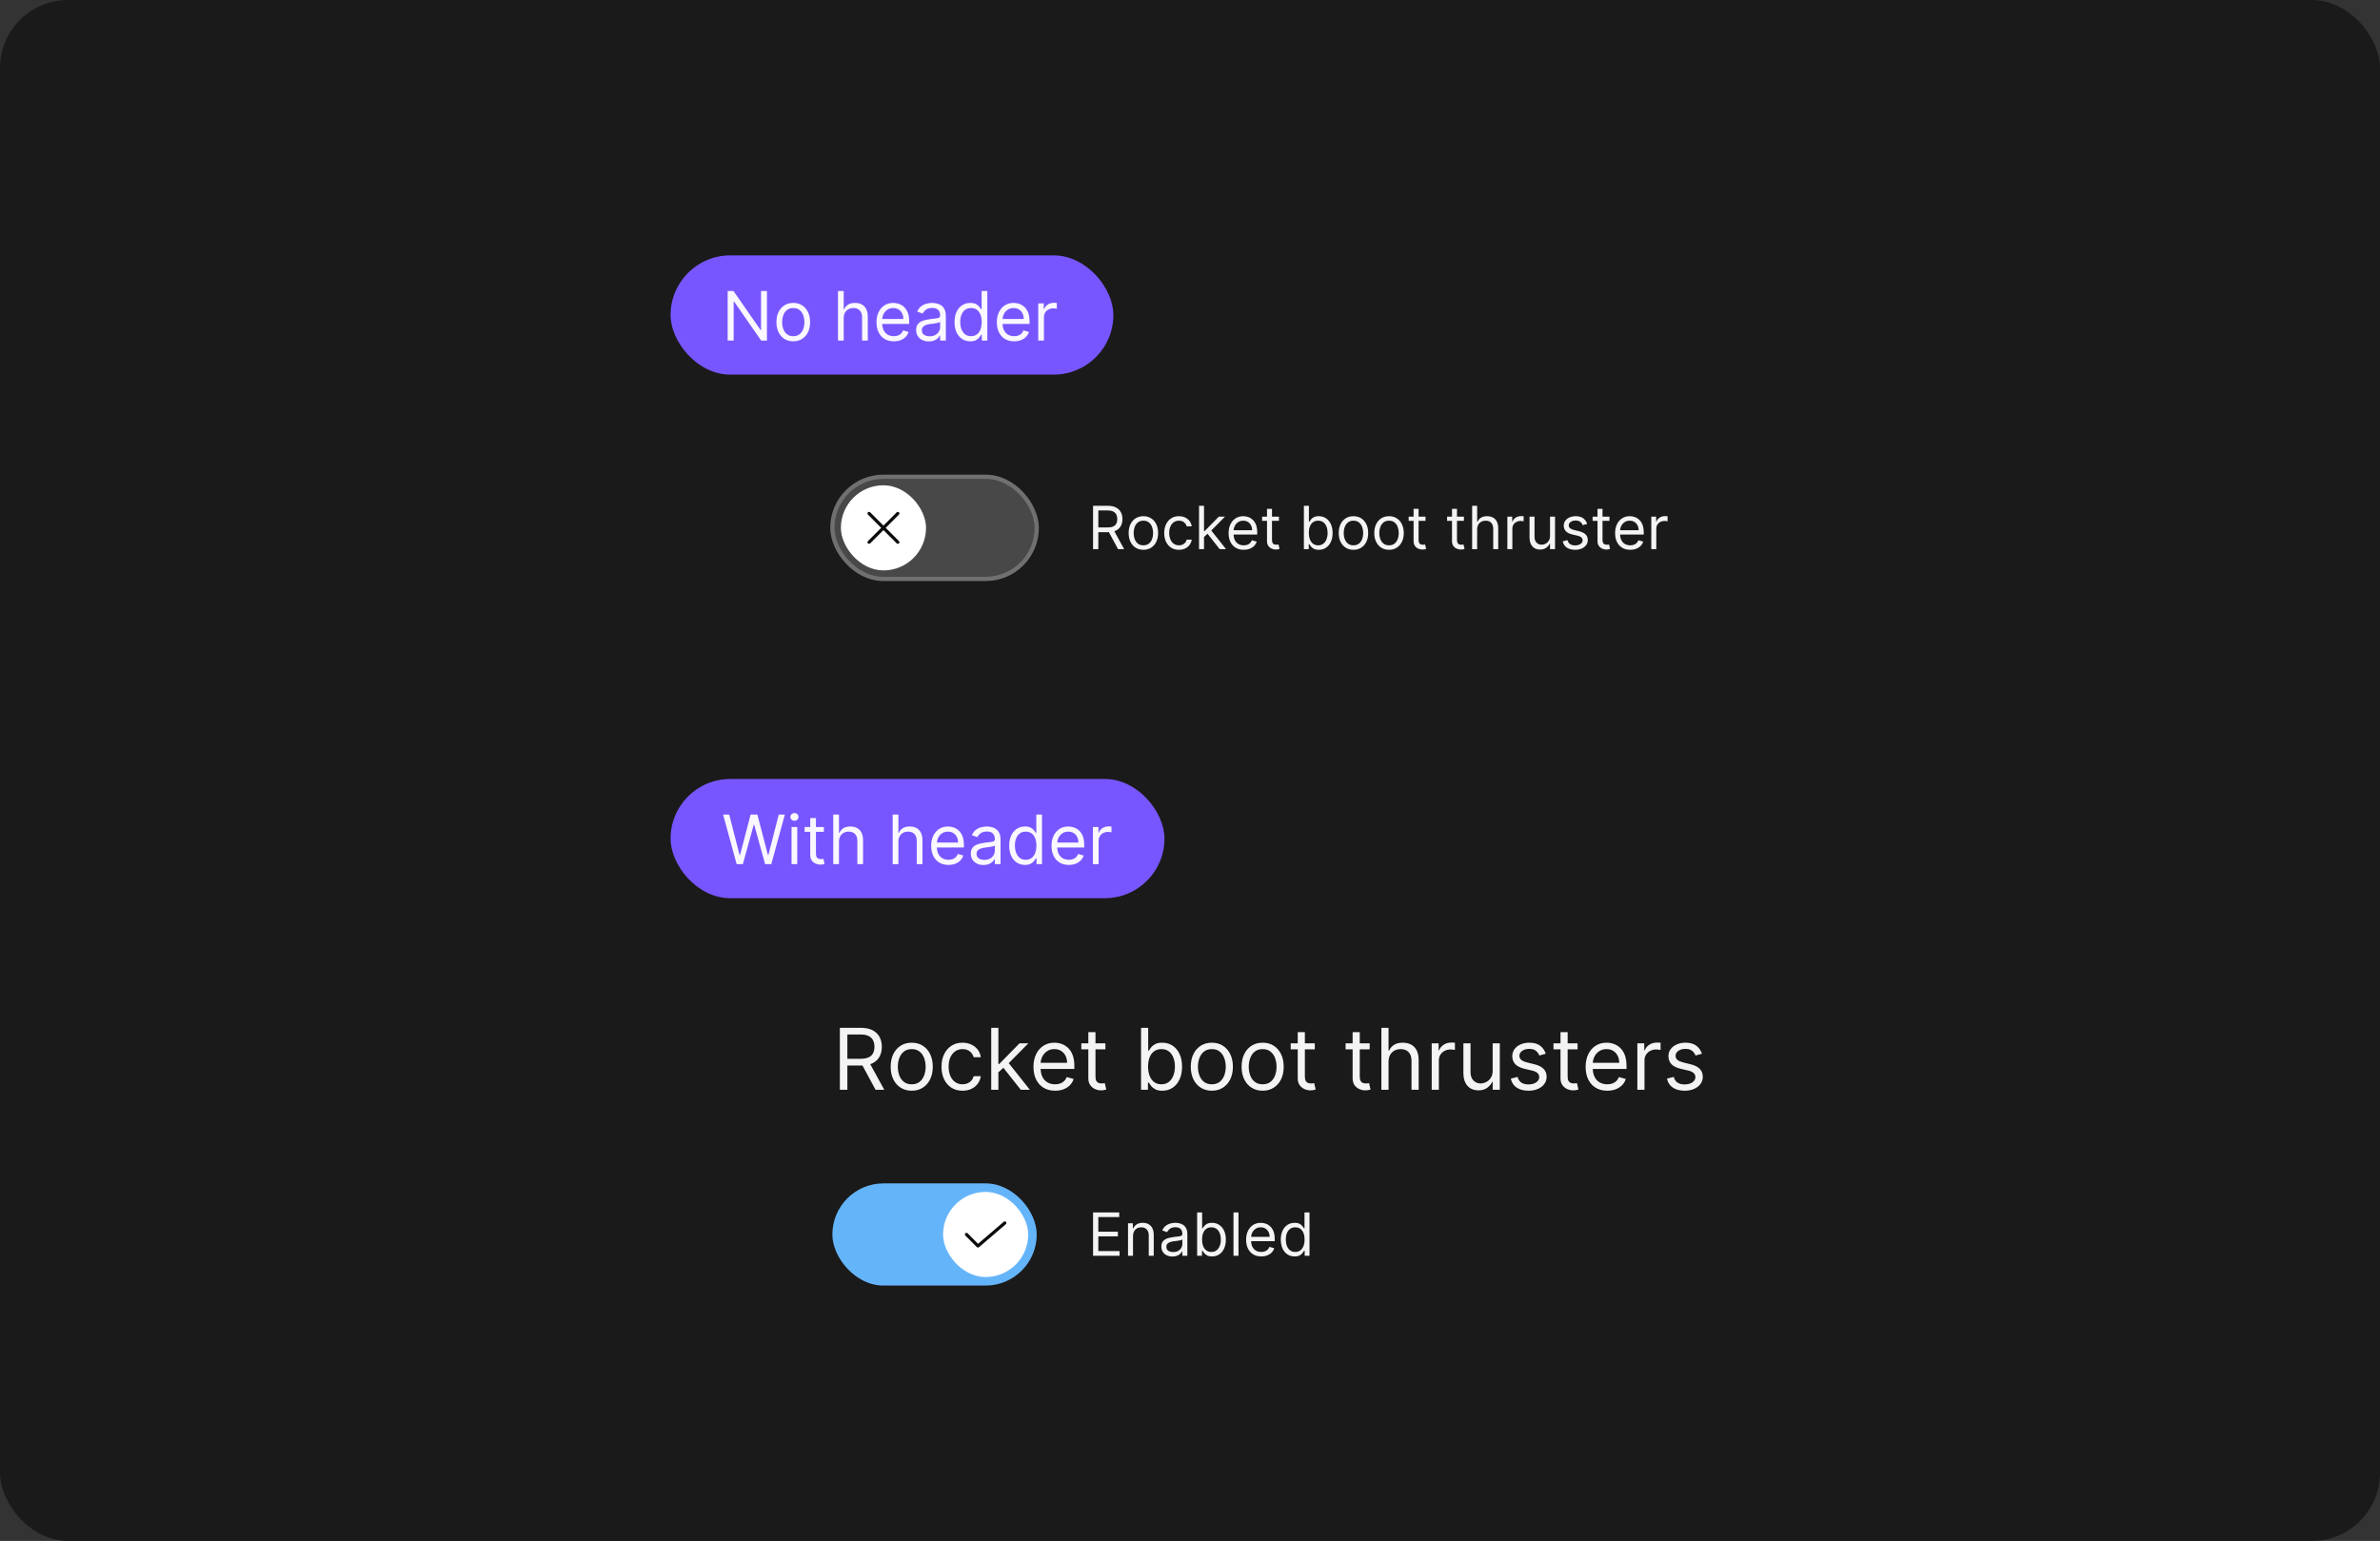 <svg width="559" height="362" viewBox="0 0 559 362" fill="none" xmlns="http://www.w3.org/2000/svg">
<rect x="0" y="0" width="559" height="362" fill="#333333" stroke="none"/>
<rect width="559" height="362" rx="16" fill="#1A1A1A"/>
<rect x="195.5" y="278" width="48" height="24" rx="12" fill="#64B4FA"/>
<rect x="221.5" y="280" width="20" height="20" rx="10" fill="white"/>
<path d="M229.7 293.075C229.651 293.075 229.602 293.065 229.556 293.046C229.511 293.027 229.469 292.999 229.434 292.964L226.734 290.251C226.7 290.216 226.672 290.175 226.653 290.129C226.635 290.084 226.625 290.035 226.625 289.986C226.625 289.936 226.635 289.888 226.654 289.842C226.673 289.797 226.701 289.755 226.736 289.721C226.771 289.686 226.812 289.658 226.858 289.64C226.903 289.621 226.952 289.611 227.001 289.612C227.05 289.612 227.099 289.622 227.145 289.641C227.19 289.66 227.231 289.687 227.266 289.722L229.72 292.189L235.756 287.016C235.832 286.951 235.93 286.919 236.029 286.926C236.128 286.934 236.22 286.981 236.285 287.056C236.349 287.132 236.381 287.23 236.374 287.329C236.366 287.428 236.32 287.52 236.244 287.585L229.944 292.984C229.876 293.043 229.79 293.075 229.7 293.075Z" fill="black" fill-opacity="0.95"/>
<path d="M256.733 295V284.818H262.878V285.912H257.966V289.352H262.56V290.446H257.966V293.906H262.957V295H256.733ZM266.114 290.406V295H264.941V287.364H266.075V288.557H266.174C266.353 288.169 266.625 287.857 266.989 287.622C267.354 287.384 267.825 287.264 268.401 287.264C268.918 287.264 269.371 287.37 269.759 287.582C270.146 287.791 270.448 288.109 270.663 288.537C270.879 288.961 270.987 289.498 270.987 290.148V295H269.813V290.227C269.813 289.627 269.657 289.16 269.346 288.825C269.034 288.487 268.607 288.318 268.063 288.318C267.689 288.318 267.354 288.399 267.059 288.562C266.767 288.724 266.537 288.961 266.368 289.273C266.199 289.584 266.114 289.962 266.114 290.406ZM275.378 295.179C274.894 295.179 274.455 295.088 274.06 294.906C273.666 294.72 273.353 294.453 273.121 294.105C272.889 293.754 272.773 293.33 272.773 292.832C272.773 292.395 272.859 292.04 273.031 291.768C273.203 291.493 273.434 291.278 273.722 291.122C274.01 290.966 274.329 290.85 274.677 290.774C275.028 290.695 275.381 290.632 275.736 290.585C276.2 290.526 276.576 290.481 276.864 290.451C277.156 290.418 277.368 290.363 277.501 290.287C277.636 290.211 277.704 290.078 277.704 289.889V289.849C277.704 289.359 277.57 288.978 277.302 288.706C277.037 288.434 276.634 288.298 276.094 288.298C275.533 288.298 275.094 288.421 274.776 288.666C274.458 288.911 274.234 289.173 274.105 289.452L272.991 289.054C273.19 288.59 273.455 288.229 273.787 287.97C274.122 287.708 274.486 287.526 274.881 287.423C275.278 287.317 275.669 287.264 276.054 287.264C276.299 287.264 276.581 287.294 276.899 287.354C277.22 287.41 277.53 287.528 277.829 287.707C278.13 287.886 278.381 288.156 278.579 288.517C278.778 288.878 278.878 289.362 278.878 289.969V295H277.704V293.966H277.645C277.565 294.132 277.433 294.309 277.247 294.498C277.061 294.687 276.814 294.848 276.506 294.98C276.198 295.113 275.822 295.179 275.378 295.179ZM275.557 294.125C276.021 294.125 276.412 294.034 276.73 293.852C277.051 293.669 277.293 293.434 277.456 293.146C277.622 292.857 277.704 292.554 277.704 292.236V291.162C277.655 291.222 277.545 291.276 277.376 291.326C277.211 291.372 277.018 291.414 276.8 291.45C276.584 291.483 276.374 291.513 276.168 291.54C275.966 291.563 275.802 291.583 275.676 291.599C275.371 291.639 275.086 291.704 274.821 291.793C274.559 291.879 274.347 292.01 274.184 292.186C274.025 292.358 273.946 292.594 273.946 292.892C273.946 293.3 274.097 293.608 274.398 293.817C274.703 294.022 275.089 294.125 275.557 294.125ZM281.178 295V284.818H282.352V288.577H282.451C282.537 288.444 282.656 288.275 282.809 288.07C282.965 287.861 283.187 287.675 283.475 287.513C283.767 287.347 284.161 287.264 284.658 287.264C285.301 287.264 285.868 287.425 286.359 287.746C286.849 288.068 287.232 288.524 287.507 289.114C287.782 289.704 287.92 290.4 287.92 291.202C287.92 292.01 287.782 292.711 287.507 293.305C287.232 293.895 286.851 294.352 286.364 294.677C285.876 294.998 285.315 295.159 284.678 295.159C284.188 295.159 283.795 295.078 283.5 294.915C283.205 294.75 282.978 294.562 282.819 294.354C282.66 294.142 282.537 293.966 282.451 293.827H282.312V295H281.178ZM282.332 291.182C282.332 291.759 282.416 292.267 282.585 292.708C282.754 293.146 283.001 293.489 283.326 293.737C283.651 293.982 284.049 294.105 284.519 294.105C285.01 294.105 285.419 293.976 285.747 293.717C286.079 293.455 286.327 293.104 286.493 292.663C286.662 292.219 286.746 291.725 286.746 291.182C286.746 290.645 286.664 290.161 286.498 289.73C286.335 289.296 286.089 288.953 285.757 288.701C285.429 288.446 285.016 288.318 284.519 288.318C284.042 288.318 283.641 288.439 283.316 288.681C282.991 288.92 282.746 289.254 282.58 289.685C282.415 290.113 282.332 290.612 282.332 291.182ZM290.888 284.818V295H289.714V284.818H290.888ZM296.238 295.159C295.503 295.159 294.868 294.997 294.334 294.672C293.804 294.344 293.395 293.886 293.106 293.3C292.821 292.71 292.679 292.024 292.679 291.241C292.679 290.459 292.821 289.77 293.106 289.173C293.395 288.573 293.796 288.106 294.309 287.771C294.827 287.433 295.43 287.264 296.119 287.264C296.517 287.264 296.91 287.33 297.297 287.463C297.685 287.596 298.038 287.811 298.356 288.109C298.675 288.404 298.928 288.795 299.117 289.283C299.306 289.77 299.4 290.37 299.4 291.082V291.58H293.514V290.565H298.207C298.207 290.134 298.121 289.75 297.949 289.412C297.78 289.074 297.538 288.807 297.223 288.612C296.911 288.416 296.543 288.318 296.119 288.318C295.652 288.318 295.247 288.434 294.906 288.666C294.568 288.895 294.308 289.193 294.126 289.561C293.943 289.929 293.852 290.323 293.852 290.744V291.42C293.852 291.997 293.952 292.486 294.15 292.887C294.353 293.285 294.633 293.588 294.991 293.797C295.349 294.002 295.765 294.105 296.238 294.105C296.547 294.105 296.825 294.062 297.074 293.976C297.326 293.886 297.543 293.754 297.725 293.578C297.907 293.399 298.048 293.177 298.148 292.912L299.281 293.23C299.162 293.615 298.961 293.953 298.68 294.244C298.398 294.533 298.05 294.758 297.635 294.92C297.221 295.08 296.756 295.159 296.238 295.159ZM304.069 295.159C303.432 295.159 302.871 294.998 302.383 294.677C301.896 294.352 301.515 293.895 301.24 293.305C300.965 292.711 300.827 292.01 300.827 291.202C300.827 290.4 300.965 289.704 301.24 289.114C301.515 288.524 301.898 288.068 302.388 287.746C302.879 287.425 303.446 287.264 304.089 287.264C304.586 287.264 304.979 287.347 305.267 287.513C305.559 287.675 305.781 287.861 305.933 288.07C306.089 288.275 306.21 288.444 306.296 288.577H306.395V284.818H307.569V295H306.435V293.827H306.296C306.21 293.966 306.087 294.142 305.928 294.354C305.769 294.562 305.542 294.75 305.247 294.915C304.952 295.078 304.559 295.159 304.069 295.159ZM304.228 294.105C304.698 294.105 305.096 293.982 305.421 293.737C305.746 293.489 305.993 293.146 306.162 292.708C306.331 292.267 306.415 291.759 306.415 291.182C306.415 290.612 306.332 290.113 306.167 289.685C306.001 289.254 305.756 288.92 305.431 288.681C305.106 288.439 304.705 288.318 304.228 288.318C303.731 288.318 303.316 288.446 302.985 288.701C302.657 288.953 302.41 289.296 302.244 289.73C302.082 290.161 302.001 290.645 302.001 291.182C302.001 291.725 302.083 292.219 302.249 292.663C302.418 293.104 302.667 293.455 302.995 293.717C303.326 293.976 303.737 294.105 304.228 294.105Z" fill="white" fill-opacity="0.95"/>
<rect x="195.5" y="112" width="48" height="24" rx="12" fill="white" fill-opacity="0.2"/>
<rect x="195.5" y="112" width="48" height="24" rx="12" stroke="#707070"/>
<rect x="197.5" y="114" width="20" height="20" rx="10" fill="white"/>
<path d="M208.03 124L211.14 120.89C211.175 120.855 211.203 120.814 211.221 120.768C211.24 120.723 211.25 120.674 211.25 120.625C211.25 120.576 211.24 120.527 211.221 120.482C211.203 120.436 211.175 120.395 211.14 120.36C211.105 120.325 211.064 120.297 211.019 120.279C210.973 120.26 210.924 120.25 210.875 120.25C210.826 120.25 210.777 120.26 210.732 120.279C210.686 120.297 210.645 120.325 210.61 120.36L207.5 123.47L204.39 120.36C204.355 120.325 204.314 120.297 204.268 120.278C204.223 120.259 204.174 120.249 204.125 120.249C204.075 120.248 204.026 120.258 203.98 120.277C203.935 120.296 203.893 120.323 203.858 120.358C203.823 120.393 203.796 120.435 203.777 120.481C203.758 120.526 203.748 120.575 203.749 120.625C203.749 120.674 203.759 120.723 203.778 120.768C203.797 120.814 203.825 120.855 203.86 120.89L206.97 124L203.86 127.11C203.825 127.145 203.797 127.186 203.779 127.232C203.76 127.277 203.75 127.326 203.75 127.375C203.75 127.424 203.76 127.473 203.779 127.519C203.797 127.564 203.825 127.605 203.86 127.64C203.895 127.675 203.936 127.703 203.982 127.721C204.027 127.74 204.076 127.75 204.125 127.75C204.174 127.75 204.223 127.74 204.269 127.721C204.314 127.703 204.355 127.675 204.39 127.64L207.5 124.53L210.61 127.64C210.68 127.71 210.776 127.75 210.875 127.75C210.974 127.75 211.07 127.71 211.14 127.64C211.21 127.57 211.25 127.474 211.25 127.375C211.25 127.276 211.21 127.18 211.14 127.11L208.03 124Z" fill="black" fill-opacity="0.95"/>
<path d="M256.733 129V118.818H260.173C260.969 118.818 261.622 118.954 262.132 119.226C262.643 119.494 263.02 119.864 263.266 120.335C263.511 120.805 263.634 121.34 263.634 121.94C263.634 122.54 263.511 123.072 263.266 123.536C263.02 124 262.644 124.365 262.137 124.63C261.63 124.892 260.982 125.023 260.193 125.023H257.409V123.909H260.153C260.697 123.909 261.134 123.83 261.466 123.67C261.801 123.511 262.043 123.286 262.192 122.994C262.344 122.699 262.42 122.348 262.42 121.94C262.42 121.533 262.344 121.176 262.192 120.871C262.039 120.567 261.796 120.331 261.461 120.165C261.126 119.996 260.684 119.912 260.134 119.912H257.966V129H256.733ZM261.526 124.426L264.031 129H262.599L260.134 124.426H261.526ZM268.549 129.159C267.86 129.159 267.255 128.995 266.735 128.667C266.218 128.339 265.813 127.88 265.521 127.29C265.233 126.7 265.089 126.01 265.089 125.222C265.089 124.426 265.233 123.732 265.521 123.138C265.813 122.545 266.218 122.085 266.735 121.756C267.255 121.428 267.86 121.264 268.549 121.264C269.239 121.264 269.842 121.428 270.359 121.756C270.879 122.085 271.284 122.545 271.572 123.138C271.864 123.732 272.009 124.426 272.009 125.222C272.009 126.01 271.864 126.7 271.572 127.29C271.284 127.88 270.879 128.339 270.359 128.667C269.842 128.995 269.239 129.159 268.549 129.159ZM268.549 128.105C269.073 128.105 269.504 127.971 269.842 127.702C270.18 127.434 270.43 127.081 270.593 126.643C270.755 126.206 270.836 125.732 270.836 125.222C270.836 124.711 270.755 124.236 270.593 123.795C270.43 123.354 270.18 122.998 269.842 122.726C269.504 122.454 269.073 122.318 268.549 122.318C268.026 122.318 267.595 122.454 267.257 122.726C266.919 122.998 266.668 123.354 266.506 123.795C266.343 124.236 266.262 124.711 266.262 125.222C266.262 125.732 266.343 126.206 266.506 126.643C266.668 127.081 266.919 127.434 267.257 127.702C267.595 127.971 268.026 128.105 268.549 128.105ZM276.903 129.159C276.187 129.159 275.57 128.99 275.053 128.652C274.536 128.314 274.138 127.848 273.86 127.255C273.582 126.662 273.442 125.984 273.442 125.222C273.442 124.446 273.585 123.762 273.87 123.168C274.158 122.572 274.559 122.106 275.073 121.771C275.59 121.433 276.193 121.264 276.883 121.264C277.42 121.264 277.904 121.364 278.335 121.562C278.765 121.761 279.118 122.04 279.393 122.398C279.669 122.756 279.839 123.173 279.906 123.651H278.732C278.643 123.303 278.444 122.994 278.136 122.726C277.831 122.454 277.42 122.318 276.903 122.318C276.445 122.318 276.044 122.437 275.7 122.676C275.358 122.911 275.091 123.245 274.899 123.675C274.71 124.103 274.616 124.605 274.616 125.182C274.616 125.772 274.709 126.286 274.894 126.723C275.083 127.161 275.348 127.5 275.69 127.742C276.034 127.984 276.439 128.105 276.903 128.105C277.208 128.105 277.484 128.052 277.733 127.946C277.982 127.84 278.192 127.688 278.364 127.489C278.537 127.29 278.659 127.051 278.732 126.773H279.906C279.839 127.223 279.675 127.629 279.413 127.991C279.155 128.349 278.812 128.634 278.384 128.846C277.96 129.055 277.466 129.159 276.903 129.159ZM282.714 126.216L282.695 124.764H282.933L286.274 121.364H287.726L284.166 124.963H284.067L282.714 126.216ZM281.621 129V118.818H282.794V129H281.621ZM286.473 129L283.49 125.222L284.325 124.406L287.964 129H286.473ZM292.123 129.159C291.387 129.159 290.753 128.997 290.219 128.672C289.689 128.344 289.279 127.886 288.991 127.3C288.706 126.71 288.564 126.024 288.564 125.241C288.564 124.459 288.706 123.77 288.991 123.173C289.279 122.573 289.681 122.106 290.194 121.771C290.711 121.433 291.315 121.264 292.004 121.264C292.402 121.264 292.794 121.33 293.182 121.463C293.57 121.596 293.923 121.811 294.241 122.109C294.559 122.404 294.813 122.795 295.002 123.283C295.191 123.77 295.285 124.37 295.285 125.082V125.58H289.399V124.565H294.092C294.092 124.134 294.006 123.75 293.833 123.412C293.664 123.074 293.422 122.807 293.108 122.612C292.796 122.416 292.428 122.318 292.004 122.318C291.537 122.318 291.132 122.434 290.791 122.666C290.453 122.895 290.193 123.193 290.01 123.561C289.828 123.929 289.737 124.323 289.737 124.744V125.42C289.737 125.997 289.836 126.486 290.035 126.887C290.237 127.285 290.517 127.588 290.875 127.797C291.233 128.002 291.649 128.105 292.123 128.105C292.431 128.105 292.71 128.062 292.958 127.976C293.21 127.886 293.427 127.754 293.61 127.578C293.792 127.399 293.933 127.177 294.032 126.912L295.166 127.23C295.047 127.615 294.846 127.953 294.564 128.244C294.283 128.533 293.935 128.758 293.52 128.92C293.106 129.08 292.64 129.159 292.123 129.159ZM300.391 121.364V122.358H296.434V121.364H300.391ZM297.587 119.534H298.76V126.812C298.76 127.144 298.808 127.393 298.904 127.558C299.004 127.721 299.13 127.83 299.282 127.886C299.438 127.939 299.602 127.966 299.775 127.966C299.904 127.966 300.01 127.959 300.093 127.946C300.176 127.929 300.242 127.916 300.292 127.906L300.53 128.96C300.451 128.99 300.34 129.02 300.197 129.05C300.055 129.083 299.874 129.099 299.655 129.099C299.324 129.099 298.999 129.028 298.681 128.886C298.366 128.743 298.104 128.526 297.895 128.234C297.69 127.943 297.587 127.575 297.587 127.131V119.534ZM306.252 129V118.818H307.426V122.577H307.525C307.611 122.444 307.731 122.275 307.883 122.07C308.039 121.861 308.261 121.675 308.549 121.513C308.841 121.347 309.235 121.264 309.733 121.264C310.376 121.264 310.942 121.425 311.433 121.746C311.923 122.068 312.306 122.524 312.581 123.114C312.856 123.704 312.994 124.4 312.994 125.202C312.994 126.01 312.856 126.711 312.581 127.305C312.306 127.895 311.925 128.352 311.438 128.677C310.951 128.998 310.389 129.159 309.752 129.159C309.262 129.159 308.869 129.078 308.574 128.915C308.279 128.75 308.052 128.562 307.893 128.354C307.734 128.142 307.611 127.966 307.525 127.827H307.386V129H306.252ZM307.406 125.182C307.406 125.759 307.49 126.267 307.659 126.708C307.828 127.146 308.075 127.489 308.4 127.737C308.725 127.982 309.123 128.105 309.593 128.105C310.084 128.105 310.493 127.976 310.821 127.717C311.153 127.455 311.401 127.104 311.567 126.663C311.736 126.219 311.821 125.725 311.821 125.182C311.821 124.645 311.738 124.161 311.572 123.73C311.41 123.296 311.163 122.953 310.831 122.701C310.503 122.446 310.091 122.318 309.593 122.318C309.116 122.318 308.715 122.439 308.39 122.681C308.065 122.92 307.82 123.254 307.654 123.685C307.489 124.113 307.406 124.612 307.406 125.182ZM317.891 129.159C317.202 129.159 316.597 128.995 316.076 128.667C315.559 128.339 315.155 127.88 314.863 127.29C314.575 126.7 314.431 126.01 314.431 125.222C314.431 124.426 314.575 123.732 314.863 123.138C315.155 122.545 315.559 122.085 316.076 121.756C316.597 121.428 317.202 121.264 317.891 121.264C318.58 121.264 319.184 121.428 319.701 121.756C320.221 122.085 320.625 122.545 320.914 123.138C321.205 123.732 321.351 124.426 321.351 125.222C321.351 126.01 321.205 126.7 320.914 127.29C320.625 127.88 320.221 128.339 319.701 128.667C319.184 128.995 318.58 129.159 317.891 129.159ZM317.891 128.105C318.415 128.105 318.846 127.971 319.184 127.702C319.522 127.434 319.772 127.081 319.934 126.643C320.097 126.206 320.178 125.732 320.178 125.222C320.178 124.711 320.097 124.236 319.934 123.795C319.772 123.354 319.522 122.998 319.184 122.726C318.846 122.454 318.415 122.318 317.891 122.318C317.367 122.318 316.936 122.454 316.598 122.726C316.26 122.998 316.01 123.354 315.848 123.795C315.685 124.236 315.604 124.711 315.604 125.222C315.604 125.732 315.685 126.206 315.848 126.643C316.01 127.081 316.26 127.434 316.598 127.702C316.936 127.971 317.367 128.105 317.891 128.105ZM326.244 129.159C325.555 129.159 324.95 128.995 324.43 128.667C323.913 128.339 323.508 127.88 323.217 127.29C322.928 126.7 322.784 126.01 322.784 125.222C322.784 124.426 322.928 123.732 323.217 123.138C323.508 122.545 323.913 122.085 324.43 121.756C324.95 121.428 325.555 121.264 326.244 121.264C326.934 121.264 327.537 121.428 328.054 121.756C328.575 122.085 328.979 122.545 329.267 123.138C329.559 123.732 329.705 124.426 329.705 125.222C329.705 126.01 329.559 126.7 329.267 127.29C328.979 127.88 328.575 128.339 328.054 128.667C327.537 128.995 326.934 129.159 326.244 129.159ZM326.244 128.105C326.768 128.105 327.199 127.971 327.537 127.702C327.875 127.434 328.125 127.081 328.288 126.643C328.45 126.206 328.531 125.732 328.531 125.222C328.531 124.711 328.45 124.236 328.288 123.795C328.125 123.354 327.875 122.998 327.537 122.726C327.199 122.454 326.768 122.318 326.244 122.318C325.721 122.318 325.29 122.454 324.952 122.726C324.614 122.998 324.364 123.354 324.201 123.795C324.039 124.236 323.958 124.711 323.958 125.222C323.958 125.732 324.039 126.206 324.201 126.643C324.364 127.081 324.614 127.434 324.952 127.702C325.29 127.971 325.721 128.105 326.244 128.105ZM334.817 121.364V122.358H330.859V121.364H334.817ZM332.013 119.534H333.186V126.812C333.186 127.144 333.234 127.393 333.33 127.558C333.43 127.721 333.556 127.83 333.708 127.886C333.864 127.939 334.028 127.966 334.2 127.966C334.33 127.966 334.436 127.959 334.518 127.946C334.601 127.929 334.668 127.916 334.717 127.906L334.956 128.96C334.876 128.99 334.765 129.02 334.623 129.05C334.48 129.083 334.3 129.099 334.081 129.099C333.75 129.099 333.425 129.028 333.107 128.886C332.792 128.743 332.53 128.526 332.321 128.234C332.116 127.943 332.013 127.575 332.013 127.131V119.534ZM343.84 121.364V122.358H339.883V121.364H343.84ZM341.036 119.534H342.21V126.812C342.21 127.144 342.258 127.393 342.354 127.558C342.453 127.721 342.579 127.83 342.732 127.886C342.887 127.939 343.051 127.966 343.224 127.966C343.353 127.966 343.459 127.959 343.542 127.946C343.625 127.929 343.691 127.916 343.741 127.906L343.979 128.96C343.9 128.99 343.789 129.02 343.646 129.05C343.504 129.083 343.323 129.099 343.104 129.099C342.773 129.099 342.448 129.028 342.13 128.886C341.815 128.743 341.553 128.526 341.344 128.234C341.139 127.943 341.036 127.575 341.036 127.131V119.534ZM346.942 124.406V129H345.769V118.818H346.942V122.557H347.042C347.221 122.162 347.489 121.849 347.847 121.617C348.209 121.382 348.689 121.264 349.289 121.264C349.809 121.264 350.265 121.369 350.656 121.577C351.047 121.783 351.351 122.099 351.566 122.527C351.785 122.951 351.894 123.491 351.894 124.148V129H350.721V124.227C350.721 123.621 350.563 123.152 350.249 122.82C349.937 122.486 349.504 122.318 348.951 122.318C348.567 122.318 348.222 122.399 347.917 122.562C347.615 122.724 347.377 122.961 347.201 123.273C347.029 123.584 346.942 123.962 346.942 124.406ZM354.041 129V121.364H355.174V122.517H355.254C355.393 122.139 355.645 121.833 356.009 121.597C356.374 121.362 356.785 121.244 357.242 121.244C357.329 121.244 357.436 121.246 357.566 121.249C357.695 121.253 357.793 121.258 357.859 121.264V122.457C357.819 122.447 357.728 122.433 357.585 122.413C357.446 122.389 357.299 122.378 357.143 122.378C356.772 122.378 356.44 122.456 356.149 122.612C355.86 122.764 355.632 122.976 355.463 123.248C355.297 123.516 355.214 123.823 355.214 124.168V129H354.041ZM364.062 125.878V121.364H365.235V129H364.062V127.707H363.983C363.804 128.095 363.525 128.425 363.147 128.697C362.77 128.965 362.292 129.099 361.716 129.099C361.238 129.099 360.814 128.995 360.443 128.786C360.072 128.574 359.78 128.256 359.568 127.832C359.356 127.404 359.25 126.866 359.25 126.216V121.364H360.423V126.136C360.423 126.693 360.579 127.137 360.89 127.469C361.205 127.8 361.606 127.966 362.093 127.966C362.385 127.966 362.682 127.891 362.983 127.742C363.288 127.593 363.543 127.364 363.749 127.056C363.958 126.748 364.062 126.355 364.062 125.878ZM372.794 123.074L371.74 123.372C371.673 123.196 371.575 123.026 371.446 122.86C371.32 122.691 371.148 122.552 370.929 122.442C370.71 122.333 370.43 122.278 370.089 122.278C369.622 122.278 369.232 122.386 368.921 122.602C368.612 122.814 368.458 123.084 368.458 123.412C368.458 123.704 368.564 123.934 368.776 124.103C368.989 124.272 369.32 124.413 369.771 124.526L370.904 124.804C371.587 124.97 372.096 125.223 372.431 125.565C372.765 125.903 372.933 126.339 372.933 126.872C372.933 127.31 372.807 127.701 372.555 128.045C372.306 128.39 371.958 128.662 371.511 128.861C371.063 129.06 370.543 129.159 369.95 129.159C369.171 129.159 368.526 128.99 368.016 128.652C367.505 128.314 367.182 127.82 367.046 127.17L368.16 126.892C368.266 127.303 368.467 127.611 368.762 127.817C369.06 128.022 369.449 128.125 369.93 128.125C370.477 128.125 370.911 128.009 371.232 127.777C371.557 127.542 371.72 127.26 371.72 126.932C371.72 126.667 371.627 126.445 371.441 126.266C371.256 126.083 370.971 125.947 370.586 125.858L369.313 125.56C368.614 125.394 368.1 125.137 367.772 124.789C367.447 124.438 367.285 123.999 367.285 123.472C367.285 123.041 367.406 122.66 367.648 122.328C367.893 121.997 368.226 121.737 368.647 121.548C369.071 121.359 369.552 121.264 370.089 121.264C370.845 121.264 371.438 121.43 371.869 121.761C372.303 122.093 372.611 122.53 372.794 123.074ZM378.02 121.364V122.358H374.062V121.364H378.02ZM375.216 119.534H376.389V126.812C376.389 127.144 376.437 127.393 376.533 127.558C376.633 127.721 376.759 127.83 376.911 127.886C377.067 127.939 377.231 127.966 377.403 127.966C377.533 127.966 377.639 127.959 377.722 127.946C377.804 127.929 377.871 127.916 377.92 127.906L378.159 128.96C378.08 128.99 377.969 129.02 377.826 129.05C377.683 129.083 377.503 129.099 377.284 129.099C376.953 129.099 376.628 129.028 376.31 128.886C375.995 128.743 375.733 128.526 375.524 128.234C375.319 127.943 375.216 127.575 375.216 127.131V119.534ZM382.904 129.159C382.169 129.159 381.534 128.997 381 128.672C380.47 128.344 380.061 127.886 379.772 127.3C379.487 126.71 379.345 126.024 379.345 125.241C379.345 124.459 379.487 123.77 379.772 123.173C380.061 122.573 380.462 122.106 380.975 121.771C381.493 121.433 382.096 121.264 382.785 121.264C383.183 121.264 383.576 121.33 383.963 121.463C384.351 121.596 384.704 121.811 385.022 122.109C385.341 122.404 385.594 122.795 385.783 123.283C385.972 123.77 386.066 124.37 386.066 125.082V125.58H380.18V124.565H384.873C384.873 124.134 384.787 123.75 384.615 123.412C384.446 123.074 384.204 122.807 383.889 122.612C383.577 122.416 383.209 122.318 382.785 122.318C382.318 122.318 381.913 122.434 381.572 122.666C381.234 122.895 380.974 123.193 380.792 123.561C380.609 123.929 380.518 124.323 380.518 124.744V125.42C380.518 125.997 380.618 126.486 380.816 126.887C381.019 127.285 381.299 127.588 381.657 127.797C382.015 128.002 382.431 128.105 382.904 128.105C383.213 128.105 383.491 128.062 383.74 127.976C383.992 127.886 384.209 127.754 384.391 127.578C384.573 127.399 384.714 127.177 384.814 126.912L385.947 127.23C385.828 127.615 385.627 127.953 385.346 128.244C385.064 128.533 384.716 128.758 384.301 128.92C383.887 129.08 383.422 129.159 382.904 129.159ZM387.851 129V121.364H388.985V122.517H389.064C389.203 122.139 389.455 121.833 389.82 121.597C390.185 121.362 390.596 121.244 391.053 121.244C391.139 121.244 391.247 121.246 391.376 121.249C391.505 121.253 391.603 121.258 391.669 121.264V122.457C391.63 122.447 391.538 122.433 391.396 122.413C391.257 122.389 391.109 122.378 390.953 122.378C390.582 122.378 390.251 122.456 389.959 122.612C389.671 122.764 389.442 122.976 389.273 123.248C389.107 123.516 389.025 123.823 389.025 124.168V129H387.851Z" fill="white" fill-opacity="0.95"/>
<path d="M197.261 256V241.455H202.176C203.313 241.455 204.245 241.649 204.974 242.037C205.704 242.42 206.243 242.948 206.594 243.621C206.944 244.293 207.119 245.058 207.119 245.915C207.119 246.772 206.944 247.532 206.594 248.195C206.243 248.857 205.706 249.378 204.982 249.757C204.257 250.131 203.331 250.318 202.205 250.318H198.227V248.727H202.148C202.924 248.727 203.549 248.614 204.023 248.386C204.501 248.159 204.847 247.837 205.06 247.42C205.277 246.999 205.386 246.497 205.386 245.915C205.386 245.332 205.277 244.823 205.06 244.388C204.842 243.952 204.494 243.616 204.016 243.379C203.537 243.138 202.905 243.017 202.119 243.017H199.023V256H197.261ZM204.108 249.466L207.688 256H205.642L202.119 249.466H204.108ZM214.142 256.227C213.157 256.227 212.293 255.993 211.549 255.524C210.811 255.055 210.233 254.4 209.816 253.557C209.404 252.714 209.199 251.729 209.199 250.602C209.199 249.466 209.404 248.474 209.816 247.626C210.233 246.779 210.811 246.121 211.549 245.652C212.293 245.183 213.157 244.949 214.142 244.949C215.127 244.949 215.988 245.183 216.727 245.652C217.47 246.121 218.048 246.779 218.46 247.626C218.877 248.474 219.085 249.466 219.085 250.602C219.085 251.729 218.877 252.714 218.46 253.557C218.048 254.4 217.47 255.055 216.727 255.524C215.988 255.993 215.127 256.227 214.142 256.227ZM214.142 254.722C214.89 254.722 215.505 254.53 215.988 254.146C216.471 253.763 216.829 253.259 217.061 252.634C217.293 252.009 217.409 251.331 217.409 250.602C217.409 249.873 217.293 249.194 217.061 248.564C216.829 247.934 216.471 247.425 215.988 247.037C215.505 246.649 214.89 246.455 214.142 246.455C213.394 246.455 212.778 246.649 212.295 247.037C211.812 247.425 211.455 247.934 211.223 248.564C210.991 249.194 210.875 249.873 210.875 250.602C210.875 251.331 210.991 252.009 211.223 252.634C211.455 253.259 211.812 253.763 212.295 254.146C212.778 254.53 213.394 254.722 214.142 254.722ZM226.075 256.227C225.053 256.227 224.172 255.986 223.433 255.503C222.695 255.02 222.126 254.355 221.729 253.507C221.331 252.66 221.132 251.691 221.132 250.602C221.132 249.494 221.336 248.517 221.743 247.669C222.155 246.817 222.728 246.152 223.462 245.673C224.2 245.19 225.062 244.949 226.047 244.949C226.814 244.949 227.505 245.091 228.121 245.375C228.736 245.659 229.241 246.057 229.634 246.568C230.027 247.08 230.27 247.676 230.365 248.358H228.689C228.561 247.861 228.277 247.42 227.837 247.037C227.401 246.649 226.814 246.455 226.075 246.455C225.422 246.455 224.849 246.625 224.357 246.966C223.869 247.302 223.488 247.778 223.213 248.393C222.943 249.004 222.808 249.722 222.808 250.545C222.808 251.388 222.941 252.122 223.206 252.747C223.476 253.372 223.855 253.857 224.342 254.203C224.835 254.549 225.412 254.722 226.075 254.722C226.511 254.722 226.906 254.646 227.261 254.494C227.616 254.343 227.917 254.125 228.163 253.841C228.41 253.557 228.585 253.216 228.689 252.818H230.365C230.27 253.462 230.036 254.042 229.662 254.558C229.293 255.07 228.803 255.477 228.192 255.78C227.586 256.078 226.88 256.227 226.075 256.227ZM234.378 252.023L234.349 249.949H234.69L239.463 245.091H241.537L236.452 250.233H236.31L234.378 252.023ZM232.815 256V241.455H234.491V256H232.815ZM239.747 256L235.486 250.602L236.679 249.438L241.878 256H239.747ZM247.819 256.227C246.768 256.227 245.861 255.995 245.099 255.531C244.341 255.062 243.756 254.409 243.344 253.571C242.937 252.728 242.734 251.748 242.734 250.631C242.734 249.513 242.937 248.528 243.344 247.676C243.756 246.819 244.329 246.152 245.063 245.673C245.802 245.19 246.664 244.949 247.648 244.949C248.217 244.949 248.778 245.044 249.332 245.233C249.886 245.422 250.39 245.73 250.844 246.156C251.299 246.578 251.661 247.136 251.931 247.832C252.201 248.528 252.336 249.385 252.336 250.403V251.114H243.927V249.665H250.631C250.631 249.049 250.508 248.5 250.262 248.017C250.021 247.534 249.675 247.153 249.225 246.874C248.78 246.594 248.254 246.455 247.648 246.455C246.981 246.455 246.403 246.62 245.915 246.952C245.433 247.278 245.061 247.705 244.8 248.23C244.54 248.756 244.41 249.319 244.41 249.92V250.886C244.41 251.71 244.552 252.409 244.836 252.982C245.125 253.55 245.525 253.983 246.036 254.281C246.548 254.575 247.142 254.722 247.819 254.722C248.259 254.722 248.657 254.66 249.012 254.537C249.372 254.409 249.682 254.22 249.942 253.969C250.203 253.713 250.404 253.396 250.546 253.017L252.165 253.472C251.995 254.021 251.709 254.504 251.306 254.92C250.904 255.332 250.406 255.654 249.815 255.886C249.223 256.114 248.558 256.227 247.819 256.227ZM259.63 245.091V246.511H253.977V245.091H259.63ZM255.624 242.477H257.3V252.875C257.3 253.348 257.369 253.704 257.506 253.94C257.648 254.172 257.828 254.329 258.046 254.409C258.269 254.485 258.503 254.523 258.749 254.523C258.934 254.523 259.085 254.513 259.204 254.494C259.322 254.471 259.417 254.452 259.488 254.438L259.829 255.943C259.715 255.986 259.557 256.028 259.353 256.071C259.149 256.118 258.891 256.142 258.579 256.142C258.105 256.142 257.641 256.04 257.187 255.837C256.737 255.633 256.363 255.323 256.065 254.906C255.771 254.49 255.624 253.964 255.624 253.33V242.477ZM268.004 256V241.455H269.68V246.824H269.822C269.945 246.634 270.115 246.393 270.333 246.099C270.556 245.801 270.873 245.536 271.285 245.304C271.701 245.067 272.265 244.949 272.975 244.949C273.894 244.949 274.703 245.179 275.404 245.638C276.105 246.097 276.652 246.748 277.045 247.591C277.438 248.434 277.634 249.428 277.634 250.574C277.634 251.729 277.438 252.731 277.045 253.578C276.652 254.421 276.107 255.074 275.411 255.538C274.715 255.998 273.913 256.227 273.004 256.227C272.303 256.227 271.742 256.111 271.32 255.879C270.899 255.643 270.575 255.375 270.347 255.077C270.12 254.774 269.945 254.523 269.822 254.324H269.623V256H268.004ZM269.651 250.545C269.651 251.369 269.772 252.096 270.013 252.726C270.255 253.351 270.608 253.841 271.072 254.196C271.536 254.546 272.104 254.722 272.776 254.722C273.477 254.722 274.062 254.537 274.531 254.168C275.004 253.794 275.359 253.292 275.596 252.662C275.837 252.027 275.958 251.322 275.958 250.545C275.958 249.778 275.84 249.087 275.603 248.472C275.371 247.851 275.018 247.361 274.545 247.001C274.076 246.637 273.487 246.455 272.776 246.455C272.094 246.455 271.522 246.627 271.058 246.973C270.594 247.314 270.243 247.792 270.006 248.408C269.77 249.018 269.651 249.731 269.651 250.545ZM284.63 256.227C283.645 256.227 282.781 255.993 282.038 255.524C281.299 255.055 280.721 254.4 280.305 253.557C279.893 252.714 279.687 251.729 279.687 250.602C279.687 249.466 279.893 248.474 280.305 247.626C280.721 246.779 281.299 246.121 282.038 245.652C282.781 245.183 283.645 244.949 284.63 244.949C285.615 244.949 286.477 245.183 287.215 245.652C287.959 246.121 288.536 246.779 288.948 247.626C289.365 248.474 289.573 249.466 289.573 250.602C289.573 251.729 289.365 252.714 288.948 253.557C288.536 254.4 287.959 255.055 287.215 255.524C286.477 255.993 285.615 256.227 284.63 256.227ZM284.63 254.722C285.378 254.722 285.994 254.53 286.477 254.146C286.96 253.763 287.317 253.259 287.549 252.634C287.781 252.009 287.897 251.331 287.897 250.602C287.897 249.873 287.781 249.194 287.549 248.564C287.317 247.934 286.96 247.425 286.477 247.037C285.994 246.649 285.378 246.455 284.63 246.455C283.882 246.455 283.266 246.649 282.783 247.037C282.3 247.425 281.943 247.934 281.711 248.564C281.479 249.194 281.363 249.873 281.363 250.602C281.363 251.331 281.479 252.009 281.711 252.634C281.943 253.259 282.3 253.763 282.783 254.146C283.266 254.53 283.882 254.722 284.63 254.722ZM296.564 256.227C295.579 256.227 294.715 255.993 293.971 255.524C293.233 255.055 292.655 254.4 292.238 253.557C291.826 252.714 291.62 251.729 291.62 250.602C291.62 249.466 291.826 248.474 292.238 247.626C292.655 246.779 293.233 246.121 293.971 245.652C294.715 245.183 295.579 244.949 296.564 244.949C297.548 244.949 298.41 245.183 299.149 245.652C299.892 246.121 300.47 246.779 300.882 247.626C301.298 248.474 301.507 249.466 301.507 250.602C301.507 251.729 301.298 252.714 300.882 253.557C300.47 254.4 299.892 255.055 299.149 255.524C298.41 255.993 297.548 256.227 296.564 256.227ZM296.564 254.722C297.312 254.722 297.927 254.53 298.41 254.146C298.893 253.763 299.251 253.259 299.483 252.634C299.715 252.009 299.831 251.331 299.831 250.602C299.831 249.873 299.715 249.194 299.483 248.564C299.251 247.934 298.893 247.425 298.41 247.037C297.927 246.649 297.312 246.455 296.564 246.455C295.815 246.455 295.2 246.649 294.717 247.037C294.234 247.425 293.877 247.934 293.645 248.564C293.413 249.194 293.297 249.873 293.297 250.602C293.297 251.331 293.413 252.009 293.645 252.634C293.877 253.259 294.234 253.763 294.717 254.146C295.2 254.53 295.815 254.722 296.564 254.722ZM308.81 245.091V246.511H303.156V245.091H308.81ZM304.804 242.477H306.48V252.875C306.48 253.348 306.549 253.704 306.686 253.94C306.828 254.172 307.008 254.329 307.226 254.409C307.448 254.485 307.683 254.523 307.929 254.523C308.114 254.523 308.265 254.513 308.384 254.494C308.502 254.471 308.597 254.452 308.668 254.438L309.009 255.943C308.895 255.986 308.736 256.028 308.533 256.071C308.329 256.118 308.071 256.142 307.759 256.142C307.285 256.142 306.821 256.04 306.366 255.837C305.917 255.633 305.543 255.323 305.244 254.906C304.951 254.49 304.804 253.964 304.804 253.33V242.477ZM321.7 245.091V246.511H316.047V245.091H321.7ZM317.695 242.477H319.371V252.875C319.371 253.348 319.439 253.704 319.577 253.94C319.719 254.172 319.899 254.329 320.116 254.409C320.339 254.485 320.573 254.523 320.82 254.523C321.004 254.523 321.156 254.513 321.274 254.494C321.393 254.471 321.487 254.452 321.558 254.438L321.899 255.943C321.786 255.986 321.627 256.028 321.423 256.071C321.22 256.118 320.962 256.142 320.649 256.142C320.176 256.142 319.712 256.04 319.257 255.837C318.807 255.633 318.433 255.323 318.135 254.906C317.841 254.49 317.695 253.964 317.695 253.33V242.477ZM326.132 249.438V256H324.456V241.455H326.132V246.795H326.274C326.53 246.232 326.913 245.785 327.425 245.453C327.941 245.117 328.627 244.949 329.484 244.949C330.228 244.949 330.879 245.098 331.438 245.396C331.996 245.69 332.429 246.142 332.737 246.753C333.05 247.359 333.206 248.131 333.206 249.068V256H331.53V249.182C331.53 248.315 331.305 247.645 330.855 247.172C330.41 246.694 329.792 246.455 329.001 246.455C328.452 246.455 327.96 246.571 327.524 246.803C327.093 247.035 326.752 247.373 326.501 247.818C326.255 248.263 326.132 248.803 326.132 249.438ZM336.272 256V245.091H337.892V246.739H338.005C338.204 246.199 338.564 245.761 339.085 245.425C339.606 245.089 340.193 244.92 340.846 244.92C340.969 244.92 341.123 244.923 341.308 244.928C341.493 244.932 341.632 244.939 341.727 244.949V246.653C341.67 246.639 341.54 246.618 341.336 246.589C341.137 246.556 340.927 246.54 340.704 246.54C340.174 246.54 339.7 246.651 339.284 246.874C338.872 247.091 338.545 247.394 338.304 247.783C338.067 248.166 337.949 248.604 337.949 249.097V256H336.272ZM350.589 251.54V245.091H352.265V256H350.589V254.153H350.475C350.219 254.707 349.822 255.179 349.282 255.567C348.742 255.95 348.06 256.142 347.237 256.142C346.555 256.142 345.949 255.993 345.418 255.695C344.888 255.392 344.471 254.937 344.168 254.331C343.865 253.72 343.714 252.951 343.714 252.023V245.091H345.39V251.909C345.39 252.705 345.612 253.339 346.058 253.812C346.507 254.286 347.08 254.523 347.776 254.523C348.193 254.523 348.617 254.416 349.048 254.203C349.483 253.99 349.848 253.663 350.141 253.223C350.44 252.783 350.589 252.222 350.589 251.54ZM363.062 247.534L361.556 247.96C361.462 247.709 361.322 247.465 361.137 247.229C360.958 246.987 360.711 246.788 360.399 246.632C360.086 246.476 359.686 246.398 359.199 246.398C358.531 246.398 357.975 246.552 357.529 246.859C357.089 247.162 356.869 247.548 356.869 248.017C356.869 248.434 357.02 248.763 357.324 249.004C357.627 249.246 358.1 249.447 358.744 249.608L360.363 250.006C361.339 250.242 362.065 250.605 362.544 251.092C363.022 251.575 363.261 252.198 363.261 252.96C363.261 253.585 363.081 254.144 362.721 254.636C362.366 255.129 361.869 255.517 361.23 255.801C360.591 256.085 359.847 256.227 359 256.227C357.887 256.227 356.966 255.986 356.237 255.503C355.508 255.02 355.046 254.314 354.852 253.386L356.443 252.989C356.594 253.576 356.881 254.016 357.302 254.31C357.728 254.603 358.285 254.75 358.971 254.75C359.752 254.75 360.373 254.584 360.832 254.253C361.296 253.917 361.528 253.514 361.528 253.045C361.528 252.667 361.395 252.349 361.13 252.094C360.865 251.833 360.458 251.639 359.909 251.511L358.091 251.085C357.092 250.848 356.358 250.482 355.889 249.984C355.425 249.482 355.193 248.855 355.193 248.102C355.193 247.487 355.366 246.942 355.711 246.469C356.062 245.995 356.538 245.624 357.139 245.354C357.745 245.084 358.431 244.949 359.199 244.949C360.278 244.949 361.126 245.186 361.741 245.659C362.361 246.133 362.802 246.758 363.062 247.534ZM370.528 245.091V246.511H364.875V245.091H370.528ZM366.523 242.477H368.199V252.875C368.199 253.348 368.268 253.704 368.405 253.94C368.547 254.172 368.727 254.329 368.945 254.409C369.167 254.485 369.402 254.523 369.648 254.523C369.832 254.523 369.984 254.513 370.102 254.494C370.221 254.471 370.315 254.452 370.386 254.438L370.727 255.943C370.614 255.986 370.455 256.028 370.251 256.071C370.048 256.118 369.79 256.142 369.477 256.142C369.004 256.142 368.54 256.04 368.085 255.837C367.635 255.633 367.261 255.323 366.963 254.906C366.67 254.49 366.523 253.964 366.523 253.33V242.477ZM377.506 256.227C376.455 256.227 375.549 255.995 374.786 255.531C374.029 255.062 373.444 254.409 373.032 253.571C372.625 252.728 372.421 251.748 372.421 250.631C372.421 249.513 372.625 248.528 373.032 247.676C373.444 246.819 374.017 246.152 374.751 245.673C375.489 245.19 376.351 244.949 377.336 244.949C377.904 244.949 378.465 245.044 379.019 245.233C379.573 245.422 380.077 245.73 380.532 246.156C380.987 246.578 381.349 247.136 381.619 247.832C381.888 248.528 382.023 249.385 382.023 250.403V251.114H373.614V249.665H380.319C380.319 249.049 380.196 248.5 379.95 248.017C379.708 247.534 379.362 247.153 378.913 246.874C378.468 246.594 377.942 246.455 377.336 246.455C376.668 246.455 376.091 246.62 375.603 246.952C375.12 247.278 374.748 247.705 374.488 248.23C374.228 248.756 374.097 249.319 374.097 249.92V250.886C374.097 251.71 374.239 252.409 374.523 252.982C374.812 253.55 375.212 253.983 375.724 254.281C376.235 254.575 376.829 254.722 377.506 254.722C377.947 254.722 378.344 254.66 378.7 254.537C379.059 254.409 379.37 254.22 379.63 253.969C379.89 253.713 380.092 253.396 380.234 253.017L381.853 253.472C381.683 254.021 381.396 254.504 380.994 254.92C380.591 255.332 380.094 255.654 379.502 255.886C378.91 256.114 378.245 256.227 377.506 256.227ZM384.573 256V245.091H386.192V246.739H386.306C386.505 246.199 386.865 245.761 387.386 245.425C387.906 245.089 388.494 244.92 389.147 244.92C389.27 244.92 389.424 244.923 389.609 244.928C389.793 244.932 389.933 244.939 390.028 244.949V246.653C389.971 246.639 389.841 246.618 389.637 246.589C389.438 246.556 389.228 246.54 389.005 246.54C388.475 246.54 388.001 246.651 387.585 246.874C387.173 247.091 386.846 247.394 386.604 247.783C386.368 248.166 386.249 248.604 386.249 249.097V256H384.573ZM399.742 247.534L398.236 247.96C398.141 247.709 398.002 247.465 397.817 247.229C397.637 246.987 397.391 246.788 397.078 246.632C396.766 246.476 396.366 246.398 395.878 246.398C395.211 246.398 394.654 246.552 394.209 246.859C393.769 247.162 393.549 247.548 393.549 248.017C393.549 248.434 393.7 248.763 394.003 249.004C394.306 249.246 394.78 249.447 395.424 249.608L397.043 250.006C398.018 250.242 398.745 250.605 399.223 251.092C399.702 251.575 399.941 252.198 399.941 252.96C399.941 253.585 399.761 254.144 399.401 254.636C399.046 255.129 398.549 255.517 397.909 255.801C397.27 256.085 396.527 256.227 395.679 256.227C394.567 256.227 393.646 255.986 392.917 255.503C392.187 255.02 391.726 254.314 391.532 253.386L393.123 252.989C393.274 253.576 393.56 254.016 393.982 254.31C394.408 254.603 394.964 254.75 395.651 254.75C396.432 254.75 397.052 254.584 397.512 254.253C397.976 253.917 398.208 253.514 398.208 253.045C398.208 252.667 398.075 252.349 397.81 252.094C397.545 251.833 397.138 251.639 396.588 251.511L394.77 251.085C393.771 250.848 393.037 250.482 392.569 249.984C392.105 249.482 391.873 248.855 391.873 248.102C391.873 247.487 392.045 246.942 392.391 246.469C392.741 245.995 393.217 245.624 393.819 245.354C394.425 245.084 395.111 244.949 395.878 244.949C396.958 244.949 397.805 245.186 398.421 245.659C399.041 246.133 399.481 246.758 399.742 247.534Z" fill="white" fill-opacity="0.95"/>
<g clip-path="url(#clip0_2959_42321)">
<rect x="157.5" y="60" width="104" height="28" rx="14" fill="#7856FF"/>
<path d="M180.136 68.364V80H178.773L172.432 70.864H172.318V80H170.909V68.364H172.273L178.636 77.523H178.75V68.364H180.136ZM186.32 80.182C185.532 80.182 184.84 79.994 184.246 79.619C183.655 79.244 183.193 78.72 182.859 78.046C182.53 77.371 182.365 76.583 182.365 75.682C182.365 74.773 182.53 73.979 182.859 73.301C183.193 72.623 183.655 72.097 184.246 71.722C184.84 71.347 185.532 71.159 186.32 71.159C187.107 71.159 187.797 71.347 188.388 71.722C188.982 72.097 189.445 72.623 189.774 73.301C190.107 73.979 190.274 74.773 190.274 75.682C190.274 76.583 190.107 77.371 189.774 78.046C189.445 78.72 188.982 79.244 188.388 79.619C187.797 79.994 187.107 80.182 186.32 80.182ZM186.32 78.977C186.918 78.977 187.411 78.824 187.797 78.517C188.183 78.21 188.469 77.807 188.655 77.307C188.84 76.807 188.933 76.265 188.933 75.682C188.933 75.099 188.84 74.555 188.655 74.051C188.469 73.547 188.183 73.14 187.797 72.829C187.411 72.519 186.918 72.364 186.32 72.364C185.721 72.364 185.229 72.519 184.842 72.829C184.456 73.14 184.17 73.547 183.984 74.051C183.799 74.555 183.706 75.099 183.706 75.682C183.706 76.265 183.799 76.807 183.984 77.307C184.17 77.807 184.456 78.21 184.842 78.517C185.229 78.824 185.721 78.977 186.32 78.977ZM198.162 74.75V80H196.821V68.364H198.162V72.636H198.276C198.48 72.186 198.787 71.828 199.196 71.562C199.609 71.294 200.158 71.159 200.844 71.159C201.438 71.159 201.959 71.278 202.406 71.517C202.853 71.752 203.2 72.114 203.446 72.602C203.696 73.087 203.821 73.704 203.821 74.454V80H202.48V74.546C202.48 73.852 202.3 73.316 201.94 72.938C201.584 72.555 201.09 72.364 200.457 72.364C200.018 72.364 199.624 72.456 199.276 72.642C198.931 72.828 198.658 73.099 198.457 73.454C198.26 73.811 198.162 74.242 198.162 74.75ZM209.933 80.182C209.092 80.182 208.367 79.996 207.757 79.625C207.151 79.25 206.683 78.727 206.354 78.057C206.028 77.383 205.865 76.599 205.865 75.704C205.865 74.811 206.028 74.023 206.354 73.341C206.683 72.655 207.142 72.121 207.729 71.739C208.32 71.352 209.009 71.159 209.797 71.159C210.251 71.159 210.7 71.235 211.143 71.386C211.587 71.538 211.99 71.784 212.354 72.125C212.717 72.462 213.007 72.909 213.223 73.466C213.439 74.023 213.547 74.708 213.547 75.523V76.091H206.82V74.932H212.183C212.183 74.439 212.085 74 211.888 73.614C211.695 73.227 211.418 72.922 211.058 72.699C210.702 72.475 210.282 72.364 209.797 72.364C209.263 72.364 208.801 72.496 208.411 72.761C208.024 73.023 207.727 73.364 207.518 73.784C207.31 74.204 207.206 74.655 207.206 75.136V75.909C207.206 76.568 207.32 77.127 207.547 77.585C207.778 78.04 208.098 78.386 208.507 78.625C208.916 78.86 209.392 78.977 209.933 78.977C210.286 78.977 210.604 78.928 210.888 78.829C211.176 78.727 211.424 78.576 211.632 78.375C211.84 78.171 212.001 77.917 212.115 77.614L213.411 77.977C213.274 78.417 213.045 78.803 212.723 79.136C212.401 79.466 212.003 79.724 211.53 79.909C211.056 80.091 210.524 80.182 209.933 80.182ZM218.155 80.204C217.602 80.204 217.1 80.1 216.649 79.892C216.198 79.68 215.84 79.375 215.575 78.977C215.31 78.576 215.178 78.091 215.178 77.523C215.178 77.023 215.276 76.617 215.473 76.307C215.67 75.992 215.933 75.746 216.263 75.568C216.592 75.39 216.956 75.258 217.354 75.171C217.755 75.079 218.159 75.008 218.564 74.954C219.094 74.886 219.524 74.835 219.854 74.801C220.187 74.763 220.429 74.701 220.581 74.614C220.736 74.526 220.814 74.375 220.814 74.159V74.114C220.814 73.553 220.661 73.117 220.354 72.807C220.051 72.496 219.59 72.341 218.973 72.341C218.333 72.341 217.831 72.481 217.467 72.761C217.104 73.042 216.848 73.341 216.7 73.659L215.428 73.204C215.655 72.674 215.958 72.261 216.337 71.966C216.719 71.667 217.136 71.458 217.587 71.341C218.041 71.22 218.488 71.159 218.928 71.159C219.208 71.159 219.53 71.193 219.893 71.261C220.261 71.326 220.615 71.46 220.956 71.665C221.301 71.869 221.587 72.178 221.814 72.591C222.041 73.004 222.155 73.557 222.155 74.25V80H220.814V78.818H220.746C220.655 79.008 220.503 79.21 220.291 79.426C220.079 79.642 219.797 79.826 219.445 79.977C219.092 80.129 218.662 80.204 218.155 80.204ZM218.359 79C218.89 79 219.337 78.896 219.7 78.688C220.068 78.479 220.344 78.21 220.53 77.881C220.719 77.551 220.814 77.204 220.814 76.841V75.614C220.757 75.682 220.632 75.744 220.439 75.801C220.25 75.854 220.03 75.901 219.78 75.943C219.534 75.981 219.293 76.015 219.058 76.046C218.827 76.072 218.64 76.095 218.496 76.114C218.147 76.159 217.821 76.233 217.518 76.335C217.219 76.434 216.977 76.583 216.791 76.784C216.609 76.981 216.518 77.25 216.518 77.591C216.518 78.057 216.691 78.409 217.036 78.648C217.384 78.883 217.825 79 218.359 79ZM227.898 80.182C227.17 80.182 226.528 79.998 225.972 79.631C225.415 79.26 224.979 78.737 224.665 78.062C224.35 77.385 224.193 76.583 224.193 75.659C224.193 74.742 224.35 73.947 224.665 73.273C224.979 72.599 225.417 72.078 225.977 71.71C226.538 71.343 227.186 71.159 227.92 71.159C228.489 71.159 228.938 71.254 229.267 71.443C229.6 71.629 229.854 71.841 230.028 72.079C230.206 72.314 230.345 72.508 230.443 72.659H230.557V68.364H231.898V80H230.602V78.659H230.443C230.345 78.818 230.205 79.019 230.023 79.261C229.841 79.5 229.581 79.714 229.244 79.903C228.907 80.089 228.458 80.182 227.898 80.182ZM228.08 78.977C228.617 78.977 229.072 78.837 229.443 78.557C229.814 78.273 230.097 77.881 230.29 77.381C230.483 76.877 230.58 76.296 230.58 75.636C230.58 74.985 230.485 74.415 230.295 73.926C230.106 73.434 229.826 73.051 229.455 72.778C229.083 72.502 228.625 72.364 228.08 72.364C227.511 72.364 227.038 72.51 226.659 72.801C226.284 73.089 226.002 73.481 225.812 73.977C225.627 74.47 225.534 75.023 225.534 75.636C225.534 76.258 225.629 76.822 225.818 77.329C226.011 77.833 226.295 78.235 226.67 78.534C227.049 78.829 227.519 78.977 228.08 78.977ZM238.199 80.182C237.358 80.182 236.633 79.996 236.023 79.625C235.417 79.25 234.949 78.727 234.619 78.057C234.294 77.383 234.131 76.599 234.131 75.704C234.131 74.811 234.294 74.023 234.619 73.341C234.949 72.655 235.407 72.121 235.994 71.739C236.585 71.352 237.275 71.159 238.062 71.159C238.517 71.159 238.966 71.235 239.409 71.386C239.852 71.538 240.256 71.784 240.619 72.125C240.983 72.462 241.273 72.909 241.489 73.466C241.705 74.023 241.812 74.708 241.812 75.523V76.091H235.085V74.932H240.449C240.449 74.439 240.35 74 240.153 73.614C239.96 73.227 239.684 72.922 239.324 72.699C238.968 72.475 238.547 72.364 238.062 72.364C237.528 72.364 237.066 72.496 236.676 72.761C236.29 73.023 235.992 73.364 235.784 73.784C235.576 74.204 235.472 74.655 235.472 75.136V75.909C235.472 76.568 235.585 77.127 235.812 77.585C236.044 78.04 236.364 78.386 236.773 78.625C237.182 78.86 237.657 78.977 238.199 78.977C238.551 78.977 238.869 78.928 239.153 78.829C239.441 78.727 239.689 78.576 239.898 78.375C240.106 78.171 240.267 77.917 240.381 77.614L241.676 77.977C241.54 78.417 241.311 78.803 240.989 79.136C240.667 79.466 240.269 79.724 239.795 79.909C239.322 80.091 238.79 80.182 238.199 80.182ZM243.852 80V71.273H245.148V72.591H245.239C245.398 72.159 245.686 71.809 246.102 71.54C246.519 71.271 246.989 71.136 247.511 71.136C247.61 71.136 247.733 71.138 247.881 71.142C248.028 71.146 248.14 71.151 248.216 71.159V72.523C248.17 72.511 248.066 72.494 247.903 72.472C247.744 72.445 247.576 72.432 247.398 72.432C246.973 72.432 246.595 72.521 246.261 72.699C245.932 72.873 245.67 73.115 245.477 73.426C245.288 73.733 245.193 74.083 245.193 74.477V80H243.852Z" fill="white" fill-opacity="0.95"/>
</g>
<g clip-path="url(#clip1_2959_42321)">
<rect x="157.5" y="183" width="116" height="28" rx="14" fill="#7856FF"/>
<path d="M173.023 203L169.841 191.364H171.273L173.705 200.841H173.818L176.295 191.364H177.886L180.364 200.841H180.477L182.909 191.364H184.341L181.159 203H179.705L177.136 193.727H177.045L174.477 203H173.023ZM185.915 203V194.273H187.256V203H185.915ZM186.597 192.818C186.335 192.818 186.11 192.729 185.92 192.551C185.735 192.373 185.642 192.159 185.642 191.909C185.642 191.659 185.735 191.445 185.92 191.267C186.11 191.089 186.335 191 186.597 191C186.858 191 187.081 191.089 187.267 191.267C187.456 191.445 187.551 191.659 187.551 191.909C187.551 192.159 187.456 192.373 187.267 192.551C187.081 192.729 186.858 192.818 186.597 192.818ZM193.507 194.273V195.409H188.984V194.273H193.507ZM190.303 192.182H191.643V200.5C191.643 200.879 191.698 201.163 191.808 201.352C191.922 201.538 192.066 201.663 192.24 201.727C192.418 201.788 192.606 201.818 192.803 201.818C192.95 201.818 193.071 201.811 193.166 201.795C193.261 201.777 193.337 201.761 193.393 201.75L193.666 202.955C193.575 202.989 193.448 203.023 193.286 203.057C193.123 203.095 192.916 203.114 192.666 203.114C192.287 203.114 191.916 203.032 191.553 202.869C191.193 202.706 190.893 202.458 190.655 202.125C190.42 201.792 190.303 201.371 190.303 200.864V192.182ZM197.053 197.75V203H195.712V191.364H197.053V195.636H197.166C197.371 195.186 197.678 194.828 198.087 194.562C198.5 194.294 199.049 194.159 199.734 194.159C200.329 194.159 200.85 194.278 201.297 194.517C201.744 194.752 202.09 195.114 202.337 195.602C202.587 196.087 202.712 196.705 202.712 197.455V203H201.371V197.545C201.371 196.852 201.191 196.316 200.831 195.938C200.475 195.555 199.981 195.364 199.348 195.364C198.909 195.364 198.515 195.456 198.166 195.642C197.821 195.828 197.549 196.098 197.348 196.455C197.151 196.811 197.053 197.242 197.053 197.75ZM211.006 197.75V203H209.665V191.364H211.006V195.636H211.119C211.324 195.186 211.631 194.828 212.04 194.562C212.453 194.294 213.002 194.159 213.688 194.159C214.282 194.159 214.803 194.278 215.25 194.517C215.697 194.752 216.044 195.114 216.29 195.602C216.54 196.087 216.665 196.705 216.665 197.455V203H215.324V197.545C215.324 196.852 215.144 196.316 214.784 195.938C214.428 195.555 213.934 195.364 213.301 195.364C212.862 195.364 212.468 195.456 212.119 195.642C211.775 195.828 211.502 196.098 211.301 196.455C211.104 196.811 211.006 197.242 211.006 197.75ZM222.777 203.182C221.936 203.182 221.211 202.996 220.601 202.625C219.995 202.25 219.527 201.727 219.197 201.057C218.872 200.383 218.709 199.598 218.709 198.705C218.709 197.811 218.872 197.023 219.197 196.341C219.527 195.655 219.985 195.121 220.572 194.739C221.163 194.352 221.853 194.159 222.641 194.159C223.095 194.159 223.544 194.235 223.987 194.386C224.43 194.538 224.834 194.784 225.197 195.125C225.561 195.462 225.851 195.909 226.067 196.466C226.283 197.023 226.391 197.708 226.391 198.523V199.091H219.663V197.932H225.027C225.027 197.439 224.929 197 224.732 196.614C224.538 196.227 224.262 195.922 223.902 195.699C223.546 195.475 223.125 195.364 222.641 195.364C222.107 195.364 221.644 195.496 221.254 195.761C220.868 196.023 220.571 196.364 220.362 196.784C220.154 197.205 220.05 197.655 220.05 198.136V198.909C220.05 199.568 220.163 200.127 220.391 200.585C220.622 201.04 220.942 201.386 221.351 201.625C221.76 201.86 222.235 201.977 222.777 201.977C223.129 201.977 223.447 201.928 223.732 201.83C224.019 201.727 224.268 201.576 224.476 201.375C224.684 201.17 224.845 200.917 224.959 200.614L226.254 200.977C226.118 201.417 225.889 201.803 225.567 202.136C225.245 202.466 224.847 202.723 224.374 202.909C223.9 203.091 223.368 203.182 222.777 203.182ZM230.999 203.205C230.446 203.205 229.944 203.1 229.493 202.892C229.042 202.68 228.684 202.375 228.419 201.977C228.154 201.576 228.021 201.091 228.021 200.523C228.021 200.023 228.12 199.617 228.317 199.307C228.514 198.992 228.777 198.746 229.107 198.568C229.436 198.39 229.8 198.258 230.197 198.17C230.599 198.08 231.002 198.008 231.408 197.955C231.938 197.886 232.368 197.835 232.697 197.801C233.031 197.763 233.273 197.701 233.425 197.614C233.58 197.527 233.658 197.375 233.658 197.159V197.114C233.658 196.553 233.504 196.117 233.197 195.807C232.894 195.496 232.434 195.341 231.817 195.341C231.177 195.341 230.675 195.481 230.311 195.761C229.947 196.042 229.692 196.341 229.544 196.659L228.271 196.205C228.499 195.674 228.802 195.261 229.18 194.966C229.563 194.667 229.98 194.458 230.43 194.341C230.885 194.22 231.332 194.159 231.771 194.159C232.052 194.159 232.374 194.193 232.737 194.261C233.105 194.326 233.459 194.46 233.8 194.665C234.144 194.869 234.43 195.178 234.658 195.591C234.885 196.004 234.999 196.557 234.999 197.25V203H233.658V201.818H233.589C233.499 202.008 233.347 202.21 233.135 202.426C232.923 202.642 232.641 202.826 232.288 202.977C231.936 203.129 231.506 203.205 230.999 203.205ZM231.203 202C231.733 202 232.18 201.896 232.544 201.688C232.911 201.479 233.188 201.21 233.374 200.881C233.563 200.551 233.658 200.205 233.658 199.841V198.614C233.601 198.682 233.476 198.744 233.283 198.801C233.093 198.854 232.874 198.902 232.624 198.943C232.377 198.981 232.137 199.015 231.902 199.045C231.671 199.072 231.483 199.095 231.339 199.114C230.991 199.159 230.665 199.233 230.362 199.335C230.063 199.434 229.821 199.583 229.635 199.784C229.453 199.981 229.362 200.25 229.362 200.591C229.362 201.057 229.535 201.409 229.879 201.648C230.228 201.883 230.669 202 231.203 202ZM240.741 203.182C240.014 203.182 239.372 202.998 238.815 202.631C238.259 202.259 237.823 201.737 237.509 201.062C237.194 200.384 237.037 199.583 237.037 198.659C237.037 197.742 237.194 196.947 237.509 196.273C237.823 195.598 238.26 195.078 238.821 194.71C239.382 194.343 240.029 194.159 240.764 194.159C241.332 194.159 241.781 194.254 242.111 194.443C242.444 194.629 242.698 194.841 242.872 195.08C243.05 195.314 243.188 195.508 243.287 195.659H243.401V191.364H244.741V203H243.446V201.659H243.287C243.188 201.818 243.048 202.019 242.866 202.261C242.685 202.5 242.425 202.714 242.088 202.903C241.751 203.089 241.302 203.182 240.741 203.182ZM240.923 201.977C241.461 201.977 241.916 201.837 242.287 201.557C242.658 201.273 242.94 200.881 243.134 200.381C243.327 199.877 243.423 199.295 243.423 198.636C243.423 197.985 243.329 197.415 243.139 196.926C242.95 196.434 242.67 196.051 242.298 195.778C241.927 195.502 241.469 195.364 240.923 195.364C240.355 195.364 239.882 195.509 239.503 195.801C239.128 196.089 238.846 196.481 238.656 196.977C238.471 197.47 238.378 198.023 238.378 198.636C238.378 199.258 238.473 199.822 238.662 200.33C238.855 200.833 239.139 201.235 239.514 201.534C239.893 201.83 240.363 201.977 240.923 201.977ZM251.043 203.182C250.202 203.182 249.476 202.996 248.866 202.625C248.26 202.25 247.793 201.727 247.463 201.057C247.137 200.383 246.974 199.598 246.974 198.705C246.974 197.811 247.137 197.023 247.463 196.341C247.793 195.655 248.251 195.121 248.838 194.739C249.429 194.352 250.118 194.159 250.906 194.159C251.361 194.159 251.81 194.235 252.253 194.386C252.696 194.538 253.099 194.784 253.463 195.125C253.827 195.462 254.116 195.909 254.332 196.466C254.548 197.023 254.656 197.708 254.656 198.523V199.091H247.929V197.932H253.293C253.293 197.439 253.194 197 252.997 196.614C252.804 196.227 252.527 195.922 252.168 195.699C251.812 195.475 251.391 195.364 250.906 195.364C250.372 195.364 249.91 195.496 249.52 195.761C249.134 196.023 248.836 196.364 248.628 196.784C248.42 197.205 248.315 197.655 248.315 198.136V198.909C248.315 199.568 248.429 200.127 248.656 200.585C248.887 201.04 249.207 201.386 249.616 201.625C250.026 201.86 250.501 201.977 251.043 201.977C251.395 201.977 251.713 201.928 251.997 201.83C252.285 201.727 252.533 201.576 252.741 201.375C252.95 201.17 253.111 200.917 253.224 200.614L254.52 200.977C254.384 201.417 254.154 201.803 253.832 202.136C253.51 202.466 253.113 202.723 252.639 202.909C252.166 203.091 251.634 203.182 251.043 203.182ZM256.696 203V194.273H257.991V195.591H258.082C258.241 195.159 258.529 194.809 258.946 194.54C259.363 194.271 259.832 194.136 260.355 194.136C260.454 194.136 260.577 194.138 260.724 194.142C260.872 194.146 260.984 194.152 261.06 194.159V195.523C261.014 195.511 260.91 195.494 260.747 195.472C260.588 195.445 260.42 195.432 260.241 195.432C259.817 195.432 259.438 195.521 259.105 195.699C258.776 195.873 258.514 196.116 258.321 196.426C258.132 196.733 258.037 197.083 258.037 197.477V203H256.696Z" fill="white" fill-opacity="0.95"/>
</g>
<defs>
<clipPath id="clip0_2959_42321">
<rect width="104" height="28" fill="white" transform="translate(157.5 60)"/>
</clipPath>
<clipPath id="clip1_2959_42321">
<rect width="116" height="28" fill="white" transform="translate(157.5 183)"/>
</clipPath>
</defs>
</svg>
